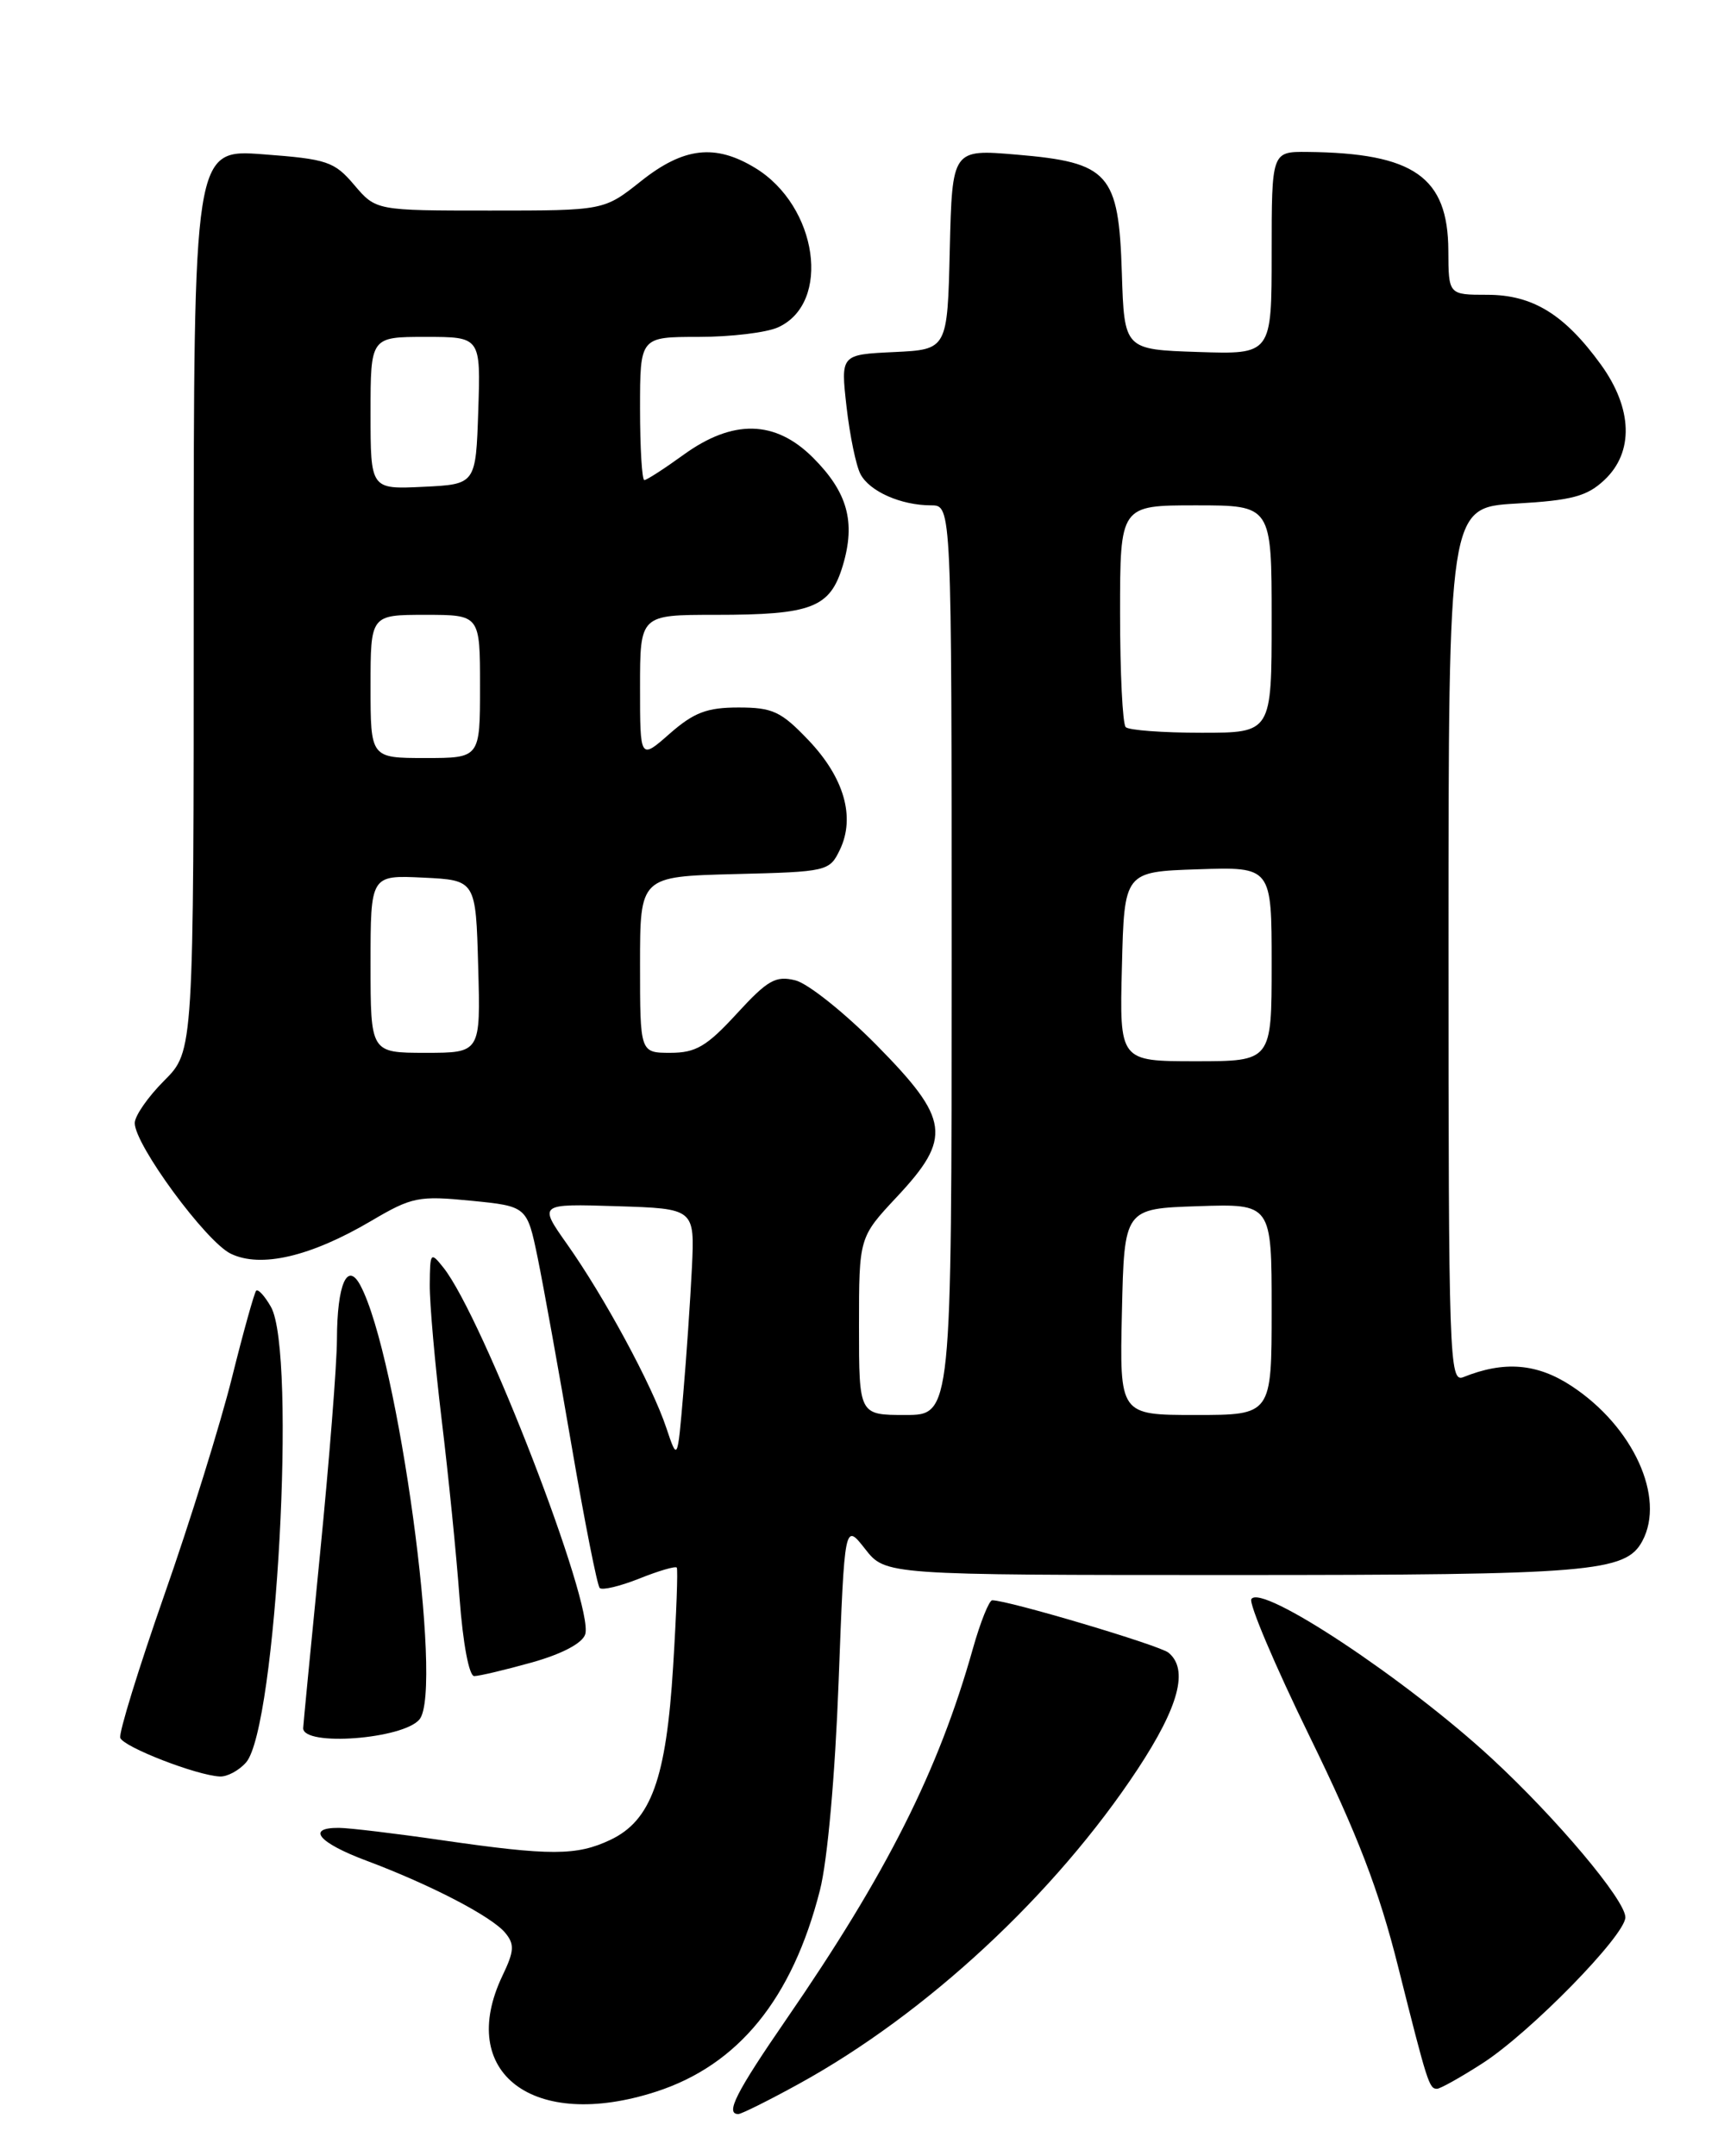 <?xml version="1.0" encoding="UTF-8" standalone="no"?>
<!DOCTYPE svg PUBLIC "-//W3C//DTD SVG 1.1//EN" "http://www.w3.org/Graphics/SVG/1.1/DTD/svg11.dtd" >
<svg xmlns="http://www.w3.org/2000/svg" xmlns:xlink="http://www.w3.org/1999/xlink" version="1.1" viewBox="0 0 204 256">
 <g >
 <path fill="currentColor"
d=" M 94.85 247.42 C 110.03 239.08 125.30 224.89 135.09 210.05 C 140.00 202.59 141.16 198.20 138.75 196.22 C 137.67 195.34 119.72 190.00 117.82 190.00 C 117.45 190.00 116.41 192.59 115.52 195.75 C 111.44 210.24 105.31 222.42 93.37 239.75 C 87.38 248.45 86.09 251.00 87.67 251.00 C 88.03 251.00 91.27 249.39 94.85 247.42 Z  M 77.88 248.35 C 87.67 245.19 94.08 237.32 97.36 224.43 C 98.26 220.92 99.16 210.82 99.58 199.65 C 100.29 180.80 100.29 180.80 102.72 183.90 C 105.14 187.00 105.14 187.00 146.42 187.00 C 188.96 187.00 193.04 186.66 195.02 182.96 C 197.78 177.80 193.94 169.38 186.61 164.56 C 182.52 161.87 178.61 161.55 173.75 163.51 C 172.10 164.17 172.00 161.34 172.00 112.24 C 172.00 60.26 172.00 60.26 180.01 59.79 C 186.65 59.41 188.45 58.93 190.51 56.99 C 194.03 53.69 193.87 48.50 190.09 43.28 C 185.77 37.32 181.99 35.00 176.60 35.00 C 172.00 35.00 172.00 35.00 171.98 29.75 C 171.94 21.01 167.89 18.17 155.25 18.04 C 151.00 18.00 151.00 18.00 151.00 30.04 C 151.00 42.08 151.00 42.08 142.25 41.79 C 133.50 41.50 133.50 41.50 133.21 32.39 C 132.84 20.57 131.70 19.29 120.72 18.36 C 113.07 17.71 113.07 17.71 112.78 29.61 C 112.50 41.50 112.50 41.50 106.16 41.80 C 99.82 42.10 99.82 42.10 100.52 48.30 C 100.91 51.71 101.65 55.31 102.18 56.30 C 103.26 58.35 106.99 60.00 110.57 60.00 C 113.00 60.00 113.00 60.00 113.00 114.00 C 113.00 168.00 113.00 168.00 107.50 168.00 C 102.00 168.00 102.00 168.00 102.00 157.46 C 102.00 146.91 102.00 146.91 106.50 142.10 C 113.07 135.08 112.78 132.91 104.09 124.09 C 100.29 120.24 95.95 116.78 94.46 116.40 C 92.11 115.81 91.16 116.35 87.48 120.36 C 83.92 124.24 82.62 125.00 79.61 125.00 C 76.00 125.00 76.00 125.00 76.00 114.53 C 76.00 104.07 76.00 104.07 87.24 103.78 C 98.27 103.51 98.50 103.45 99.74 100.87 C 101.58 97.01 100.24 92.34 96.01 87.89 C 92.75 84.47 91.76 84.00 87.69 84.00 C 83.95 84.00 82.40 84.59 79.53 87.10 C 76.00 90.21 76.00 90.21 76.00 81.60 C 76.00 73.00 76.00 73.00 84.93 73.00 C 96.42 73.00 98.57 72.17 100.08 67.14 C 101.62 61.98 100.65 58.45 96.54 54.34 C 92.06 49.86 87.03 49.75 81.16 54.00 C 78.88 55.65 76.79 57.00 76.51 57.00 C 76.23 57.00 76.00 53.17 76.00 48.50 C 76.00 40.00 76.00 40.00 82.95 40.00 C 86.78 40.00 91.03 39.49 92.40 38.86 C 98.75 35.97 97.10 24.47 89.69 19.95 C 84.93 17.05 81.18 17.48 76.11 21.51 C 71.72 25.00 71.72 25.00 58.18 25.00 C 44.65 25.00 44.65 25.00 42.07 21.97 C 39.70 19.17 38.85 18.89 31.25 18.32 C 23.00 17.70 23.00 17.70 23.00 71.25 C 23.00 124.80 23.00 124.80 19.50 128.30 C 17.57 130.23 16.00 132.49 16.00 133.34 C 16.00 135.92 24.45 147.42 27.40 148.85 C 30.97 150.58 36.88 149.20 44.09 144.95 C 48.91 142.11 49.70 141.95 55.92 142.56 C 62.58 143.22 62.58 143.22 63.85 149.36 C 64.54 152.74 66.36 162.81 67.89 171.75 C 69.42 180.69 70.92 188.25 71.21 188.54 C 71.51 188.84 73.63 188.33 75.92 187.42 C 78.21 186.50 80.21 185.92 80.36 186.12 C 80.51 186.33 80.32 191.60 79.93 197.83 C 79.11 211.20 77.32 216.15 72.47 218.45 C 68.47 220.34 65.35 220.35 52.50 218.49 C 47.00 217.69 41.49 217.03 40.25 217.02 C 36.31 216.99 37.82 218.79 43.52 220.92 C 51.13 223.77 58.36 227.53 59.98 229.47 C 61.12 230.84 61.07 231.64 59.66 234.58 C 54.16 246.12 63.33 253.05 77.88 248.35 Z  M 176.01 244.99 C 181.66 241.37 193.00 229.78 193.00 227.64 C 193.00 225.60 184.84 215.90 177.15 208.79 C 166.96 199.37 149.76 187.97 148.59 189.86 C 148.27 190.38 151.38 197.72 155.51 206.17 C 161.20 217.80 163.75 224.44 166.02 233.52 C 169.49 247.33 169.70 248.00 170.63 248.00 C 171.01 248.00 173.43 246.65 176.01 244.99 Z  M 29.22 209.25 C 32.81 205.13 35.24 160.56 32.17 155.16 C 31.44 153.88 30.65 153.01 30.42 153.24 C 30.20 153.47 28.90 158.12 27.54 163.58 C 26.18 169.03 22.57 180.66 19.50 189.40 C 16.44 198.15 14.09 205.77 14.28 206.33 C 14.64 207.41 23.33 210.79 26.10 210.92 C 26.97 210.97 28.38 210.21 29.22 209.25 Z  M 49.82 204.13 C 52.67 200.60 47.27 160.99 42.79 152.61 C 41.24 149.71 40.03 152.48 40.01 159.00 C 40.00 162.03 39.09 173.50 38.00 184.50 C 36.91 195.50 36.01 204.81 36.00 205.18 C 35.99 207.39 47.92 206.48 49.82 204.13 Z  M 63.16 197.38 C 66.75 196.37 69.15 195.10 69.49 194.04 C 70.57 190.62 57.35 156.41 52.65 150.50 C 51.13 148.59 51.06 148.67 51.03 152.53 C 51.01 154.75 51.65 161.95 52.44 168.53 C 53.24 175.11 54.20 184.66 54.57 189.75 C 54.97 195.14 55.70 199.00 56.31 199.00 C 56.89 199.00 59.97 198.27 63.16 197.38 Z  M 79.11 169.50 C 77.43 164.47 71.76 153.97 67.33 147.71 C 63.95 142.92 63.95 142.92 73.22 143.21 C 82.49 143.50 82.49 143.50 82.16 150.50 C 81.97 154.35 81.51 161.10 81.13 165.50 C 80.45 173.50 80.45 173.50 79.11 169.50 Z  M 133.22 155.75 C 133.50 143.50 133.50 143.50 142.25 143.21 C 151.00 142.92 151.00 142.92 151.00 155.46 C 151.00 168.00 151.00 168.00 141.97 168.00 C 132.94 168.00 132.94 168.00 133.22 155.75 Z  M 133.22 114.75 C 133.50 103.50 133.50 103.50 142.25 103.21 C 151.00 102.92 151.00 102.92 151.00 114.46 C 151.00 126.00 151.00 126.00 141.97 126.00 C 132.93 126.00 132.93 126.00 133.22 114.75 Z  M 44.00 114.45 C 44.00 103.90 44.00 103.90 50.25 104.20 C 56.50 104.50 56.50 104.50 56.78 114.75 C 57.07 125.00 57.07 125.00 50.53 125.00 C 44.00 125.00 44.00 125.00 44.00 114.45 Z  M 44.00 81.50 C 44.00 73.00 44.00 73.00 50.50 73.00 C 57.00 73.00 57.00 73.00 57.00 81.50 C 57.00 90.00 57.00 90.00 50.50 90.00 C 44.00 90.00 44.00 90.00 44.00 81.50 Z  M 133.67 86.33 C 133.30 85.97 133.00 79.89 133.00 72.83 C 133.00 60.00 133.00 60.00 142.00 60.00 C 151.00 60.00 151.00 60.00 151.00 73.50 C 151.00 87.00 151.00 87.00 142.67 87.00 C 138.08 87.00 134.03 86.70 133.67 86.33 Z  M 44.00 49.05 C 44.00 40.00 44.00 40.00 50.54 40.00 C 57.08 40.00 57.08 40.00 56.79 48.75 C 56.50 57.50 56.50 57.50 50.25 57.80 C 44.00 58.10 44.00 58.10 44.00 49.05 Z "/>
</g>
</svg>